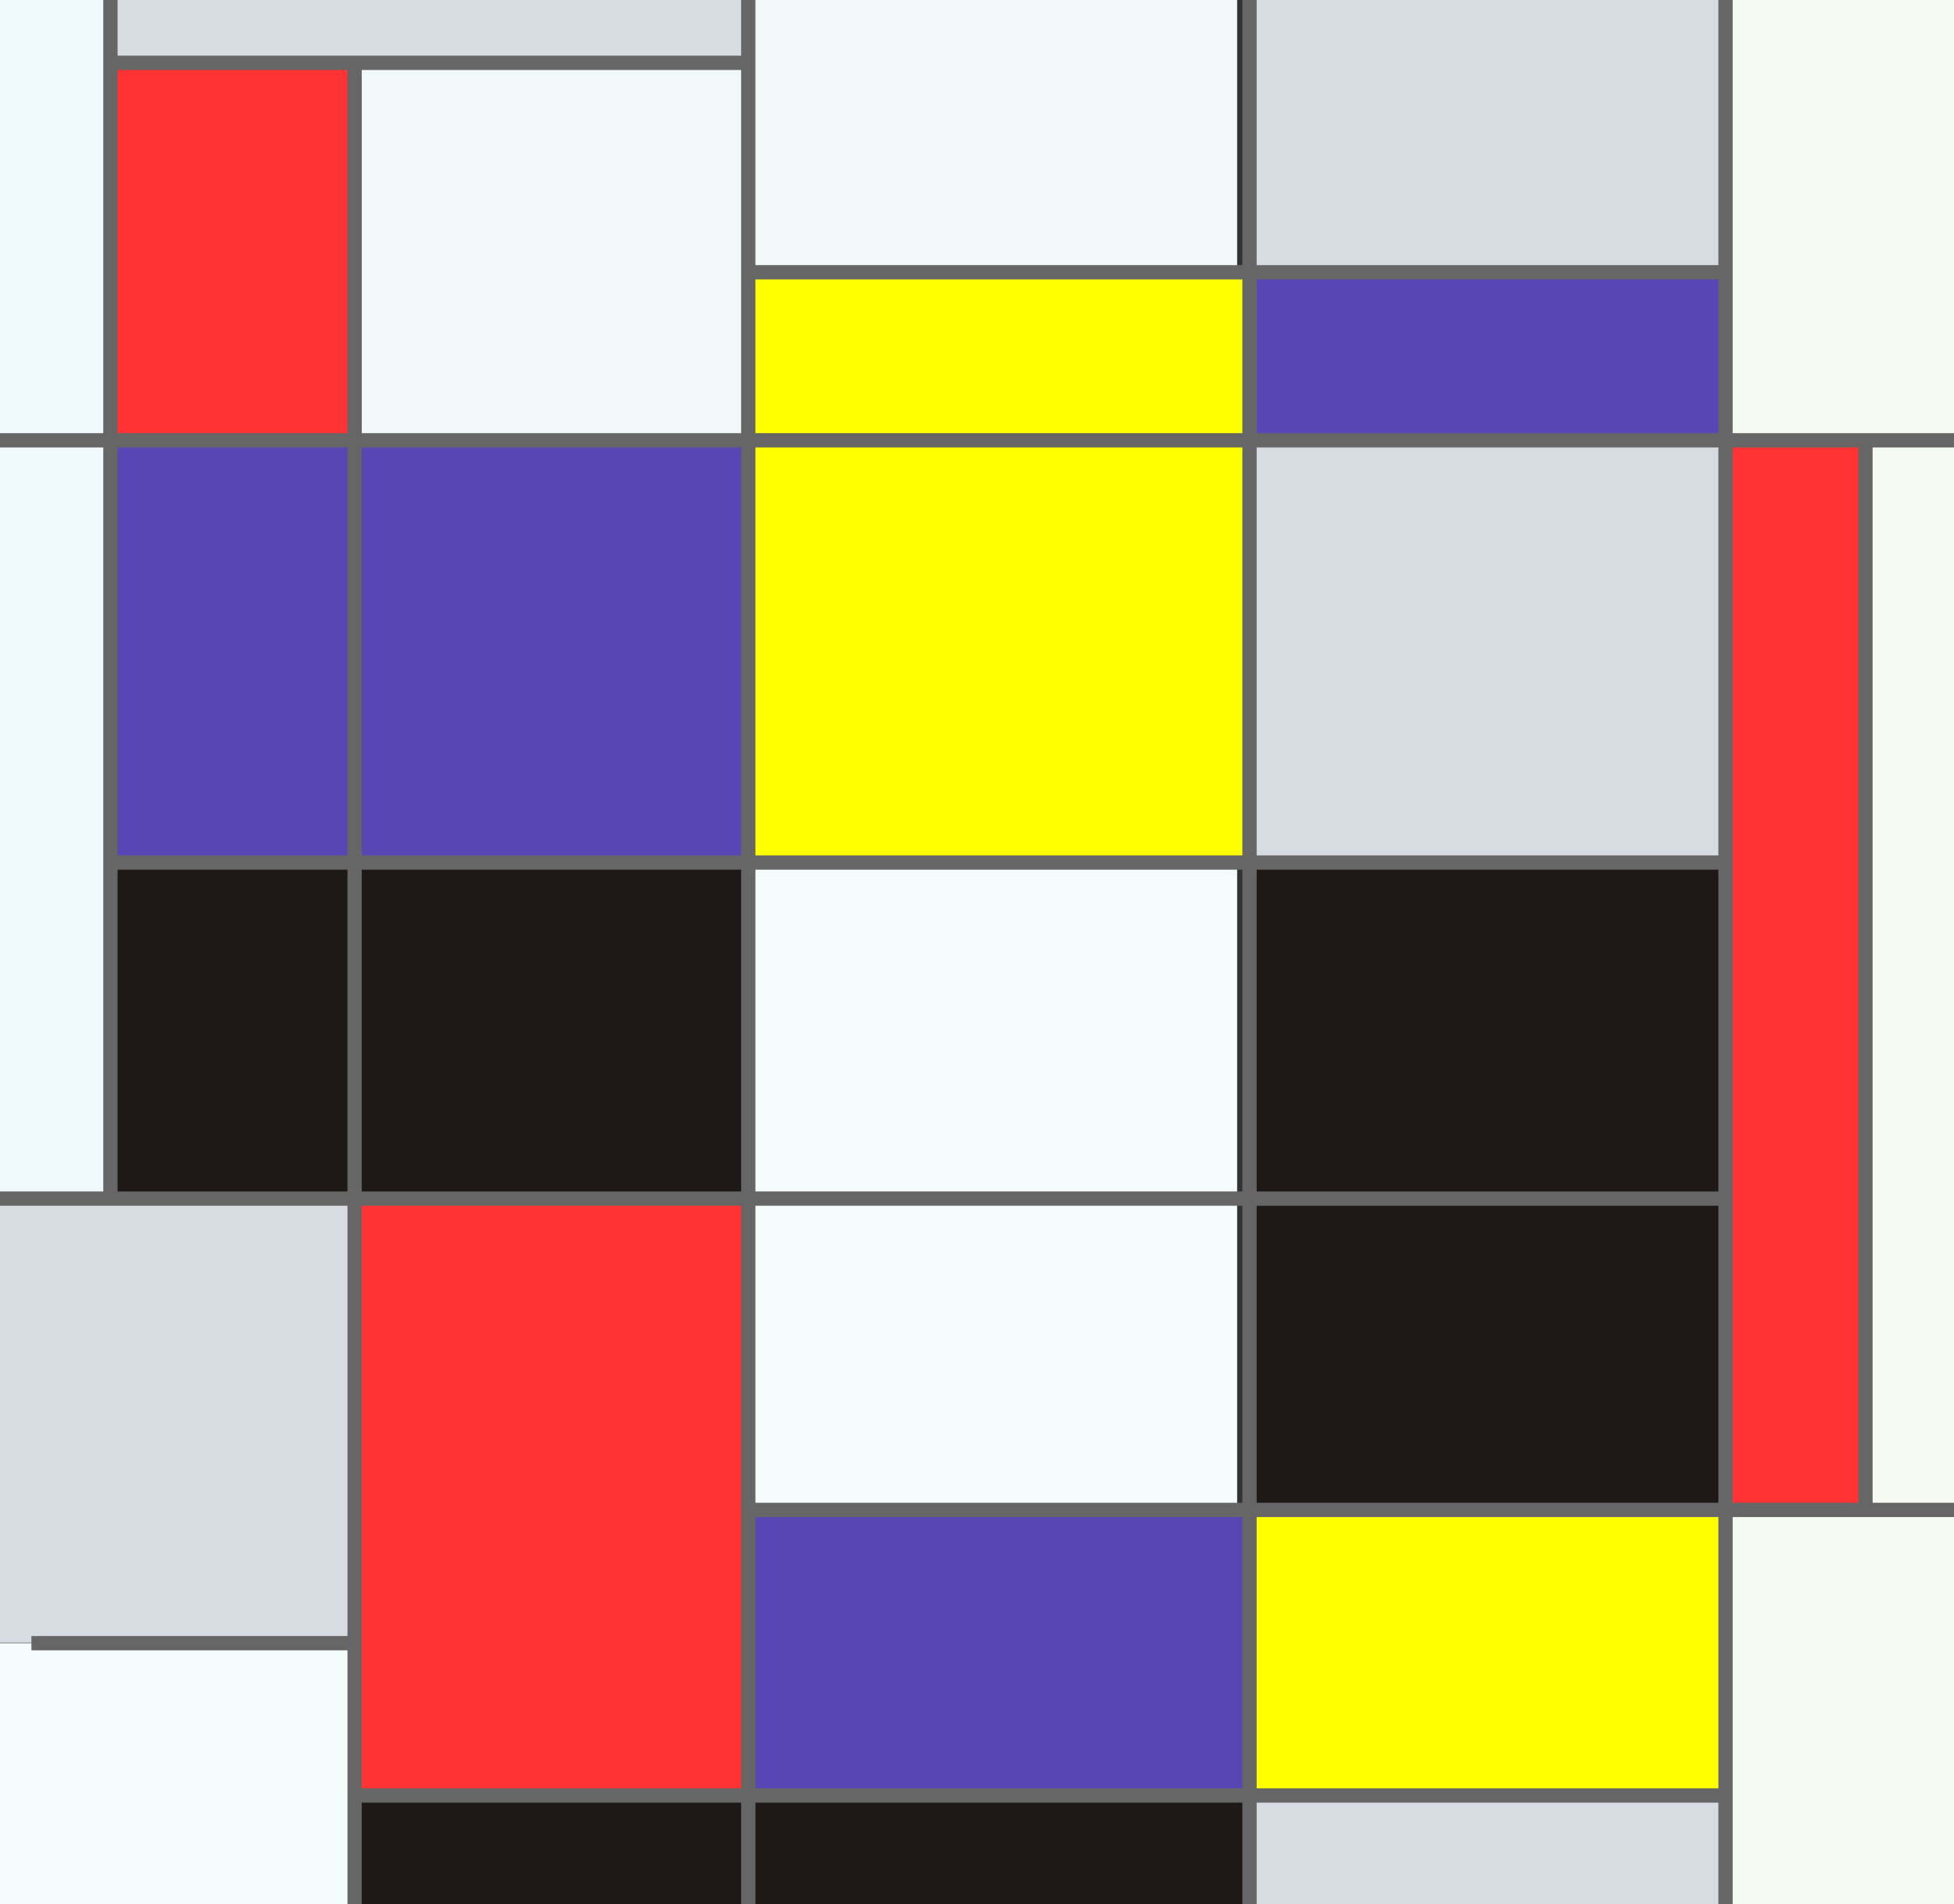 <?xml version="1.0" encoding="utf-8"?>
<!-- Generator: Adobe Illustrator 14.0.0, SVG Export Plug-In . SVG Version: 6.00 Build 43363)  -->
<!DOCTYPE svg PUBLIC "-//W3C//DTD SVG 1.1//EN" "http://www.w3.org/Graphics/SVG/1.1/DTD/svg11.dtd">
<svg version="1.1" id="Layer_1" xmlns="http://www.w3.org/2000/svg" xmlns:xlink="http://www.w3.org/1999/xlink" x="0px" y="0px"
	 width="410.5px" height="400px" viewBox="0 0 410.5 400" enable-background="new 0 0 410.5 400" xml:space="preserve">
<rect x="0" y="0" width="410.5" height="400" fill="#333333" stroke="none"/>
<g id="Layer_3">
	<rect x="262.5" fill="#D6DCE1" width="100" height="400"/>
	<rect x="362.5" fill="#F5FBF0" width="48" height="400"/>
	<rect fill="#EFF9FD" width="23.2" height="251.8"/>
	<rect x="74.5" y="13.2" fill="#F0F9F8" width="82.7" height="79.3"/>
	<rect x="157.2" fill="#F0F9F8" width="102.7" height="57.2"/>
	<rect x="157.2" y="181.2" fill="#F4FDFC" width="102.7" height="136"/>
	<rect y="345.2" fill="#F4FDFC" width="74.5" height="54.8"/>
	<rect x="362.5" y="92.5" fill="#FF3333" width="29.3" height="224.7"/>
	<rect x="23.2" y="92.5" fill="#5846B4" width="134" height="88.7"/>
	<rect x="262.5" y="57.2" fill="#5846B4" width="100" height="35.3"/>
	<rect x="157.2" y="317.2" fill="#5846B4" width="105.3" height="60"/>
	<rect x="74.5" y="251.8" fill="#FF3333" width="82.7" height="125.3"/>
	<rect x="23.2" y="13.2" fill="#FF3333" width="51.3" height="79.3"/>
	<rect x="23.2" fill="#D6DCE1" width="134" height="13.2"/>
	<rect x="262.5" y="181.2" fill="#1E1816" width="100" height="136"/>
	<rect x="23.2" y="181.2" fill="#1E1816" width="134" height="70.7"/>
	<rect x="157.2" y="57.2" fill="#FFFF00" width="105.3" height="124"/>
	<rect x="262.5" y="317.2" fill="#FFFF00" width="100" height="60"/>
	<rect y="251.8" fill="#D6DCE1" width="74.5" height="93.3"/>
	<rect x="74.5" y="377.2" fill="#1E1816" width="188" height="22.8"/>
</g>
<g id="Layer_2">
	<line fill="none" stroke="#666666" stroke-width="3" x1="23.2" y1="0" x2="23.2" y2="251.8"/>
	<line fill="none" stroke="#666666" stroke-width="3" x1="74.5" y1="13.2" x2="74.5" y2="400"/>
	<line fill="none" stroke="#666666" stroke-width="3" x1="157.2" y1="0" x2="157.2" y2="400"/>
	<line fill="none" stroke="#666666" stroke-width="3" x1="262.5" y1="0" x2="262.5" y2="400"/>
	<line fill="none" stroke="#666666" stroke-width="3" x1="362.5" y1="0" x2="362.5" y2="400"/>
	<line fill="none" stroke="#666666" stroke-width="3" x1="0" y1="92.5" x2="410.5" y2="92.5"/>
	<line fill="none" stroke="#666666" stroke-width="3" x1="23.2" y1="181.2" x2="362.5" y2="181.2"/>
	<line fill="none" stroke="#666666" stroke-width="3" x1="0" y1="251.8" x2="362.5" y2="251.8"/>
	<line fill="none" stroke="#666666" stroke-width="3" x1="6.6" y1="345.2" x2="74.5" y2="345.2"/>
	<line fill="none" stroke="#666666" stroke-width="3" x1="74.5" y1="377.2" x2="362.5" y2="377.2"/>
	<line fill="none" stroke="#666666" stroke-width="3" x1="23.2" y1="13.2" x2="157.2" y2="13.2"/>
	<line fill="none" stroke="#666666" stroke-width="3" x1="157.2" y1="57.2" x2="362.5" y2="57.2"/>
	<line fill="none" stroke="#666666" stroke-width="3" x1="157.2" y1="317.2" x2="410.5" y2="317.2"/>
	<line fill="none" stroke="#666666" stroke-width="3" x1="391.9" y1="317.2" x2="391.9" y2="92.5"/>
</g>
</svg>
